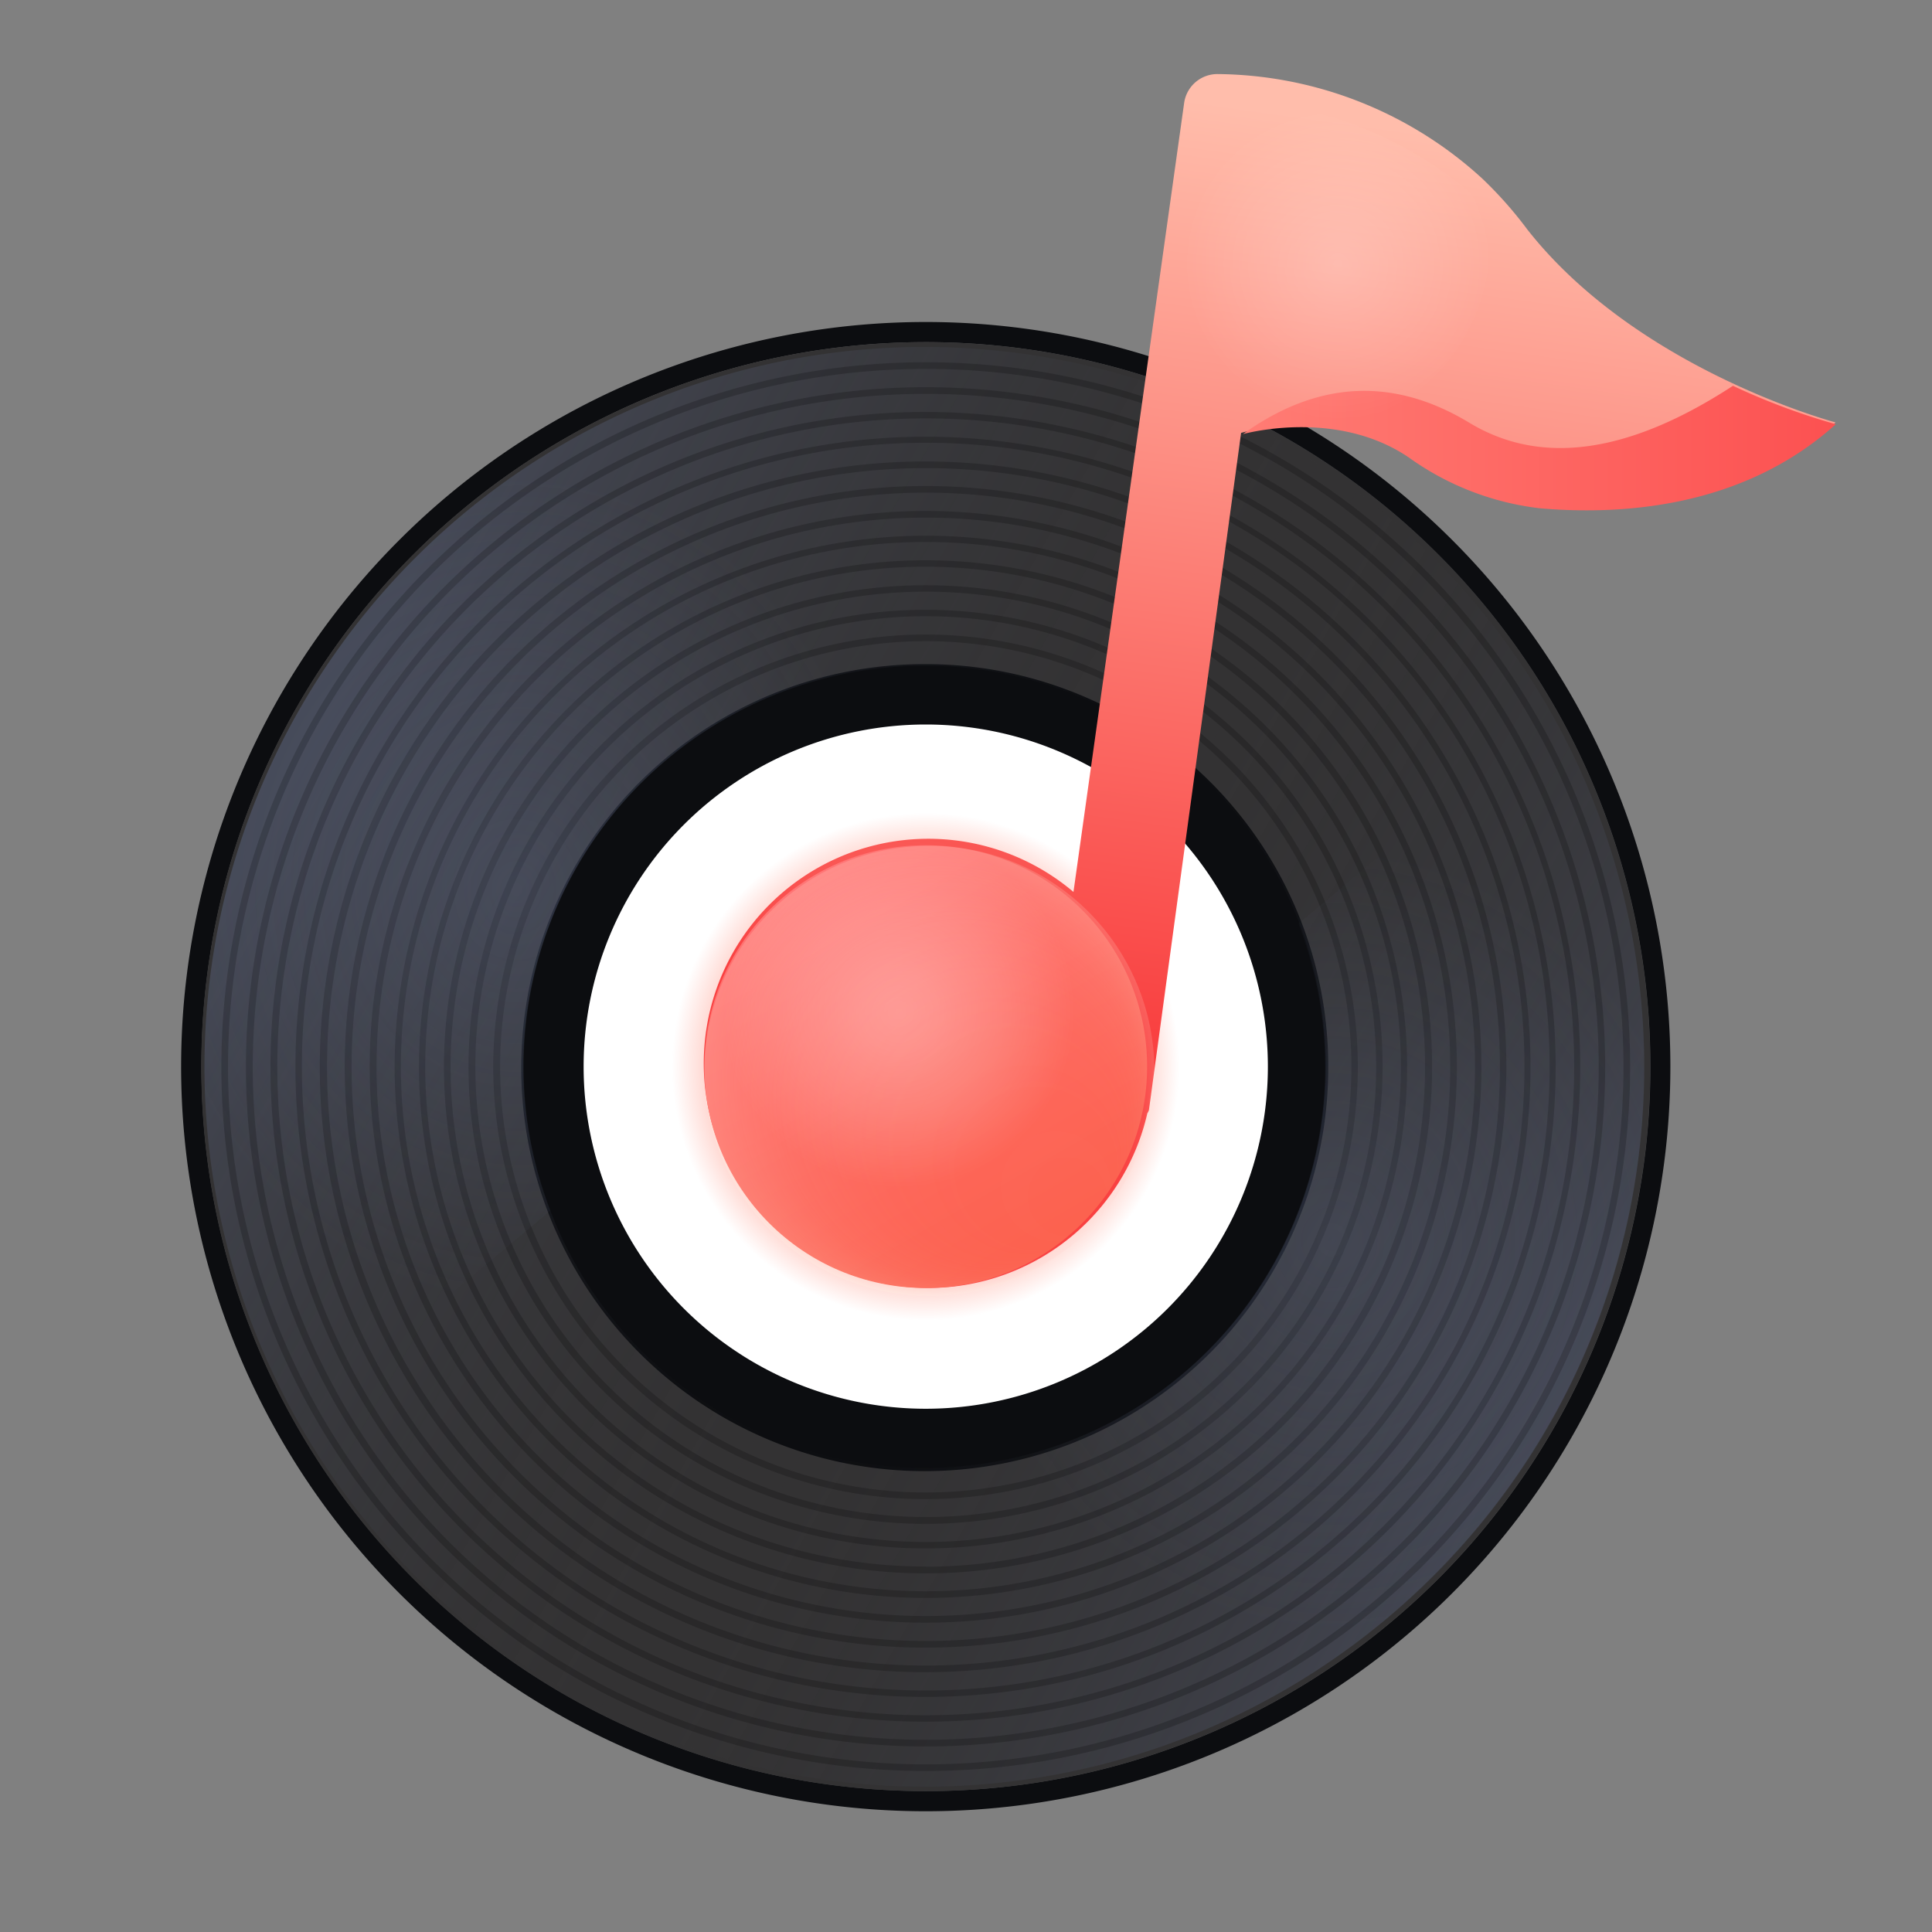 <svg xmlns="http://www.w3.org/2000/svg" xmlns:xlink="http://www.w3.org/1999/xlink" viewBox="0 0 96 96"><rect x="0" y="0" width="96" height="96" fill="#808080" stroke="none"/><defs><style>.cls-1{fill:#0c0d10;}.cls-2{opacity:0.9;fill:url(#未命名的渐变_48);}.cls-3{fill:#333233;}.cls-4{fill:url(#未命名的渐变_47);}.cls-5{opacity:0.2;}.cls-6{fill:#fff;}.cls-7{opacity:0.3;fill:url(#未命名的渐变_46);}.cls-8{opacity:0.26;fill:url(#未命名的渐变_46-2);}.cls-9{opacity:0.6;fill:url(#未命名的渐变_158);}.cls-10{fill:url(#未命名的渐变_45);}.cls-11{fill:url(#未命名的渐变_36);}.cls-12{opacity:0.8;fill:url(#未命名的渐变_150);}.cls-13{fill:url(#未命名的渐变_153);}.cls-14{fill:none;}.cls-15{fill:url(#未命名的渐变_59);}.cls-16{fill:url(#未命名的渐变_31);}</style><linearGradient id="未命名的渐变_48" x1="20.69" y1="94.31" x2="71.47" y2="43.53" gradientTransform="matrix(1, 0, 0, -1, 0, 122)" gradientUnits="userSpaceOnUse"><stop offset="0" stop-color="#fff" stop-opacity="0.4"/><stop offset="0.48" stop-color="#fff" stop-opacity="0.2"/><stop offset="1" stop-color="#fff" stop-opacity="0.3"/></linearGradient><linearGradient id="未命名的渐变_47" x1="16.2" y1="35.84" x2="77.55" y2="71.26" gradientUnits="userSpaceOnUse"><stop offset="0" stop-color="#6c7ba3" stop-opacity="0.3"/><stop offset="0.53" stop-color="#313030" stop-opacity="0"/><stop offset="0.88" stop-color="#5d6785" stop-opacity="0.22"/><stop offset="1" stop-color="#6c7ba3" stop-opacity="0.3"/></linearGradient><radialGradient id="未命名的渐变_46" cx="25.66" cy="44.26" r="24.93" gradientTransform="translate(0 -5.82) scale(1 1.13)" gradientUnits="userSpaceOnUse"><stop offset="0" stop-color="#6c7ba3" stop-opacity="0.8"/><stop offset="0.73" stop-color="#6c7ba3" stop-opacity="0"/></radialGradient><radialGradient id="未命名的渐变_46-2" cx="-687.21" cy="91.24" r="24.93" gradientTransform="translate(-621 159.24) rotate(180) scale(1 1.07)" xlink:href="#未命名的渐变_46"/><radialGradient id="未命名的渐变_158" cx="46" cy="53" r="13" gradientUnits="userSpaceOnUse"><stop offset="0" stop-color="#ff7761"/><stop offset="0.7" stop-color="#ff7761"/><stop offset="0.97" stop-color="#ff7761" stop-opacity="0"/></radialGradient><linearGradient id="未命名的渐变_45" x1="60.96" y1="51.82" x2="67.39" y2="6.06" gradientUnits="userSpaceOnUse"><stop offset="0" stop-color="#f94141"/><stop offset="1" stop-color="#ffbdab"/></linearGradient><linearGradient id="未命名的渐变_36" x1="40.5" y1="43.47" x2="51.5" y2="62.53" gradientUnits="userSpaceOnUse"><stop offset="0" stop-color="#ff7272"/><stop offset="0.97" stop-color="#fc624f"/></linearGradient><radialGradient id="未命名的渐变_150" cx="46.18" cy="53.21" fx="54.483" fy="60.797" r="11.25" gradientUnits="userSpaceOnUse"><stop offset="0" stop-color="#ff7272" stop-opacity="0"/><stop offset="0.33" stop-color="#ff7a79" stop-opacity="0.01"/><stop offset="0.58" stop-color="#ff9490" stop-opacity="0.05"/><stop offset="0.8" stop-color="#ffc1b7" stop-opacity="0.11"/><stop offset="1" stop-color="#ffffed" stop-opacity="0.2"/><stop offset="1" stop-color="#ffffed" stop-opacity="0.2"/></radialGradient><radialGradient id="未命名的渐变_153" cx="44.67" cy="50.29" r="8.71" gradientUnits="userSpaceOnUse"><stop offset="0" stop-color="#fff" stop-opacity="0.3"/><stop offset="0.22" stop-color="#fff" stop-opacity="0.26"/><stop offset="0.59" stop-color="#fff" stop-opacity="0.15"/><stop offset="1" stop-color="#fff" stop-opacity="0"/></radialGradient><linearGradient id="未命名的渐变_59" x1="61.76" y1="22.28" x2="91.22" y2="22.28" gradientUnits="userSpaceOnUse"><stop offset="0" stop-color="#ff7c74"/><stop offset="1" stop-color="#fc5151"/></linearGradient><radialGradient id="未命名的渐变_31" cx="66.48" cy="13.12" r="7.72" gradientUnits="userSpaceOnUse"><stop offset="0" stop-color="#fff" stop-opacity="0.2"/><stop offset="1" stop-color="#fff" stop-opacity="0"/></radialGradient></defs><title>96</title><g id="麒麟音乐"><g id="_96" data-name="96"><path class="cls-1" d="M46,90A37,37,0,1,1,83,53h0A37,37,0,0,1,46,90Z"/><path class="cls-2" d="M46,89a36,36,0,1,1,8.84-1.1A36,36,0,0,1,46,89Zm.15-71.47a35.93,35.93,0,0,0-8.76,1.09,35.4,35.4,0,1,0,8.76-1.09Z"/><path class="cls-3" d="M46,33a20.05,20.05,0,1,0,20,20h0A20,20,0,0,0,46,33ZM46,17A36,36,0,1,1,10,53,36,36,0,0,1,46,17Z"/><path class="cls-4" d="M46,33.08A19.93,19.93,0,1,0,65.88,53h0A19.92,19.92,0,0,0,46,33.08Zm0-15.84A35.77,35.77,0,1,1,10.16,53,35.77,35.77,0,0,1,46,17.24Z"/><g class="cls-5"><path d="M46,18v0h0A35,35,0,1,0,81,53,35,35,0,0,0,46,18Zm0,69.67a34.67,34.67,0,0,1,0-69.34h0a34.67,34.67,0,0,1,0,69.34Z"/><path d="M46,19.24h0A33.77,33.77,0,1,0,79.76,53,33.77,33.77,0,0,0,46,19.24Zm0,67.21A33.44,33.44,0,1,1,79.44,53,33.44,33.44,0,0,1,46,86.45Z"/><path d="M46,20.47A32.54,32.54,0,1,0,78.52,53,32.56,32.56,0,0,0,46,20.47Zm0,64.76A32.22,32.22,0,1,1,78.22,53,32.23,32.23,0,0,1,46,85.23Z"/><path d="M46,21.7A31.31,31.31,0,1,0,77.3,53,31.33,31.33,0,0,0,46,21.7ZM46,84a31,31,0,0,1,0-62h0a31,31,0,0,1,0,62Z"/><path d="M46,22.93h0A30.08,30.08,0,1,0,76.05,53.05,30.08,30.08,0,0,0,46,22.93Zm0,59.83A29.75,29.75,0,1,1,75.75,53,29.75,29.75,0,0,1,46,82.76Z"/><path d="M46,24.15h0A28.86,28.86,0,1,0,74.85,53,28.86,28.86,0,0,0,46,24.15Zm0,57.39A28.53,28.53,0,1,1,74.53,53,28.53,28.53,0,0,1,46,81.54Z"/><path d="M46,25.39A27.62,27.62,0,1,0,73.61,53,27.63,27.63,0,0,0,46,25.39ZM46,80.3a27.29,27.29,0,0,1,0-54.58h0A27.29,27.29,0,0,1,46,80.3Z"/><path d="M46,26.62h0A26.39,26.39,0,1,0,72.39,53,26.38,26.38,0,0,0,46,26.62Zm0,52.45A26.07,26.07,0,1,1,72.06,53,26.06,26.06,0,0,1,46,79.07Z"/><path d="M46,27.84h0A25.17,25.17,0,1,0,71.16,53,25.17,25.17,0,0,0,46,27.84Zm0,50A24.84,24.84,0,1,1,70.81,53v0A24.84,24.84,0,0,1,46,77.85Z"/><path d="M46,29.08h0A23.93,23.93,0,1,0,69.92,53,23.93,23.93,0,0,0,46,29.08Zm0,47.54A23.61,23.61,0,1,1,69.61,53,23.61,23.61,0,0,1,46,76.62Z"/><path d="M46,30.3h0A22.71,22.71,0,1,0,68.7,53,22.7,22.7,0,0,0,46,30.3Zm0,45.08A22.38,22.38,0,1,1,68.38,53,22.36,22.36,0,0,1,46,75.38Z"/><path d="M46,31.53h0A21.48,21.48,0,1,0,67.47,53,21.48,21.48,0,0,0,46,31.53Zm0,42.63A21.15,21.15,0,1,1,67.15,53,21.15,21.15,0,0,1,46,74.16Z"/></g><path class="cls-6" d="M63,53A17,17,0,1,1,46,36h0A17,17,0,0,1,63,53"/><path class="cls-7" d="M26,53A19.93,19.93,0,0,1,41.15,33.67l-1.9-15.8A35.76,35.76,0,0,0,14.82,70.65l12.53-10.5A19.9,19.9,0,0,1,26,53Z"/><path class="cls-8" d="M65.85,53.05A20,20,0,0,1,50.73,72.39l1.89,15.8A35.77,35.77,0,0,0,77.06,35.41L64.52,45.9A20,20,0,0,1,65.85,53.05Z"/><circle class="cls-9" cx="46" cy="53" r="13"/><path class="cls-10" d="M73.66,8.88a19.72,19.72,0,0,0-13.15-5.2,1.67,1.67,0,0,0-1.67,1.43l-5.5,39.21a11.16,11.16,0,1,0,3.67,11,.8.8,0,0,0,.08-.16l4.58-33.65s4.66-1.35,8.32,1.13a13.71,13.71,0,0,0,6.56,2.53c4.09.35,10.08-.05,14.66-4.18,0,0-9.83-2.6-15.32-9.59A20,20,0,0,0,73.66,8.88Z"/><circle class="cls-11" cx="46" cy="53" r="11"/><circle class="cls-12" cx="46.18" cy="53.21" r="11.18"/><circle class="cls-13" cx="44.67" cy="50.29" r="8.77"/><rect class="cls-14" x="34.74" y="41.95" width="22.48" height="22.47"/><path class="cls-15" d="M86.11,19.17Q78.34,24.24,73,21q-5.67-3.42-11.24.57c.61-.16,4.85-1.14,8.24,1.16a13.92,13.92,0,0,0,6.55,2.53c4.1.35,10.09-.05,14.67-4.18A33.29,33.29,0,0,1,86.11,19.17Z"/><path class="cls-16" d="M73.47,15.25a9.08,9.08,0,0,0,.39-4.94,1.8,1.8,0,0,1-.19-.2,19.7,19.7,0,0,0-9.89-4.87,8.91,8.91,0,0,0-4.29,4.94c-1.58,4.36.27,9,4.13,10.43S71.89,19.61,73.47,15.25Z"/></g></g></svg>
